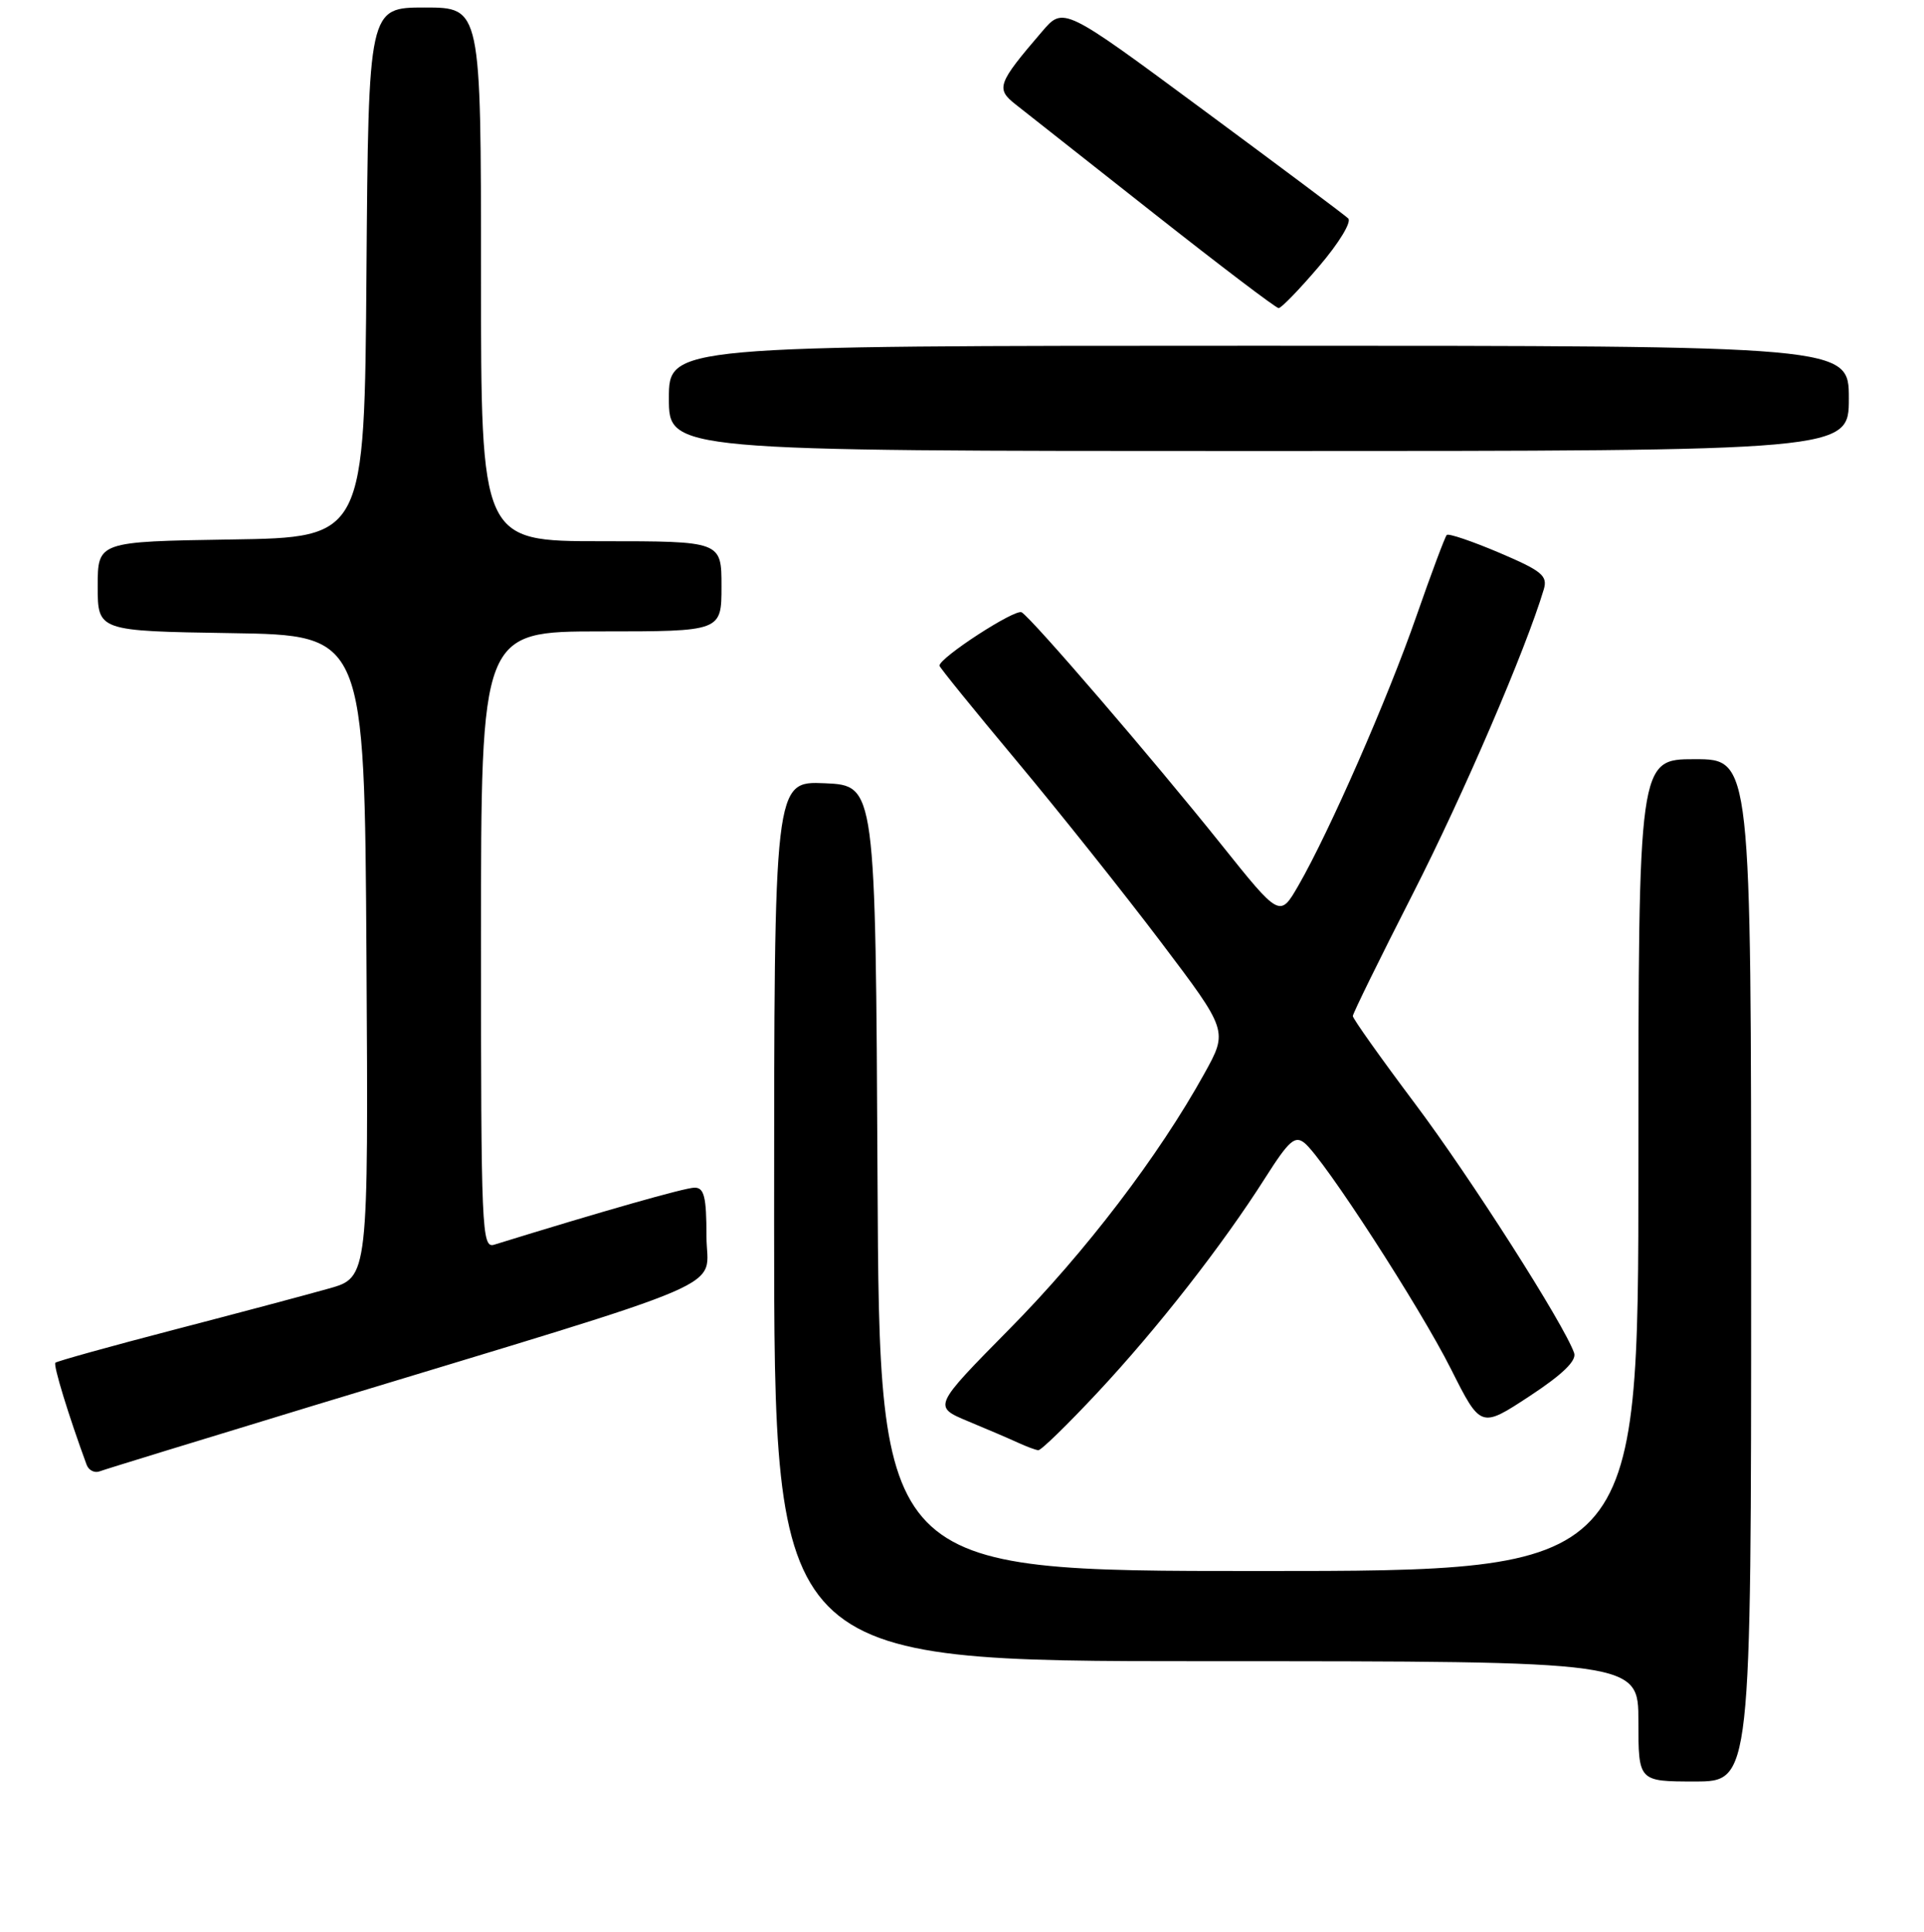 <?xml version="1.0" encoding="UTF-8" standalone="no"?>
<!DOCTYPE svg PUBLIC "-//W3C//DTD SVG 1.1//EN" "http://www.w3.org/Graphics/SVG/1.1/DTD/svg11.dtd" >
<svg xmlns="http://www.w3.org/2000/svg" xmlns:xlink="http://www.w3.org/1999/xlink" version="1.1" viewBox="0 0 256 257">
 <g >
 <path fill="currentColor"
d=" M 233.00 169.00 C 233.00 101.00 233.00 101.00 225.50 101.00 C 218.00 101.00 218.00 101.00 218.00 155.00 C 218.00 209.00 218.00 209.00 167.51 209.00 C 117.02 209.00 117.02 209.00 116.76 156.75 C 116.50 104.50 116.50 104.50 109.75 104.20 C 103.00 103.91 103.00 103.91 103.00 162.45 C 103.00 221.00 103.00 221.00 160.50 221.00 C 218.00 221.00 218.00 221.00 218.00 229.00 C 218.00 237.00 218.00 237.00 225.50 237.00 C 233.00 237.00 233.00 237.00 233.00 169.00 Z  M 41.50 187.06 C 99.36 169.49 94.00 171.80 94.00 164.46 C 94.00 159.24 93.70 158.00 92.42 158.00 C 91.15 158.00 79.93 161.20 65.75 165.59 C 64.10 166.10 64.00 163.72 64.00 125.07 C 64.00 84.00 64.00 84.00 80.00 84.00 C 96.00 84.00 96.00 84.00 96.00 78.00 C 96.00 72.00 96.00 72.00 80.00 72.00 C 64.00 72.00 64.00 72.00 64.00 36.50 C 64.00 1.00 64.00 1.00 56.51 1.00 C 49.03 1.00 49.03 1.00 48.76 36.25 C 48.50 71.50 48.50 71.50 30.75 71.77 C 13.00 72.05 13.00 72.05 13.00 78.00 C 13.00 83.95 13.00 83.95 30.75 84.23 C 48.50 84.50 48.50 84.50 48.76 127.22 C 49.02 169.94 49.02 169.94 43.76 171.42 C 40.87 172.24 31.58 174.71 23.13 176.91 C 14.67 179.11 7.58 181.09 7.37 181.29 C 7.06 181.60 9.12 188.32 11.52 194.85 C 11.79 195.60 12.58 196.00 13.26 195.74 C 13.94 195.48 26.65 191.58 41.50 187.06 Z  M 146.04 185.25 C 154.01 176.72 162.65 165.67 168.37 156.66 C 171.52 151.71 172.31 151.02 173.60 152.08 C 176.19 154.23 188.93 173.90 193.07 182.15 C 197.02 190.00 197.02 190.00 203.50 185.75 C 207.90 182.86 209.80 181.02 209.45 180.00 C 208.11 176.17 195.68 156.69 188.25 146.79 C 183.71 140.74 180.00 135.51 180.00 135.17 C 180.00 134.84 183.59 127.52 187.98 118.92 C 194.70 105.74 203.01 86.43 205.41 78.41 C 205.95 76.59 205.16 75.95 199.48 73.53 C 195.87 72.00 192.73 70.93 192.50 71.17 C 192.27 71.40 190.45 76.26 188.46 81.97 C 184.64 92.96 176.89 110.63 172.77 117.79 C 170.29 122.09 170.29 122.09 162.45 112.29 C 153.43 101.02 137.38 82.35 135.94 81.46 C 135.10 80.94 125.00 87.49 125.00 88.56 C 125.00 88.77 129.62 94.47 135.26 101.22 C 140.90 107.97 149.54 118.82 154.46 125.32 C 163.40 137.14 163.40 137.14 160.25 142.82 C 154.19 153.77 144.41 166.59 134.31 176.81 C 124.13 187.13 124.13 187.13 128.81 189.08 C 131.39 190.15 134.40 191.44 135.50 191.95 C 136.60 192.45 137.79 192.90 138.15 192.93 C 138.51 192.97 142.06 189.51 146.04 185.25 Z  M 246.00 53.00 C 246.00 46.00 246.00 46.00 167.50 46.00 C 89.00 46.00 89.00 46.00 89.00 53.00 C 89.00 60.00 89.00 60.00 167.50 60.00 C 246.00 60.00 246.00 60.00 246.00 53.00 Z  M 175.51 35.43 C 178.17 32.32 179.88 29.50 179.38 29.05 C 178.90 28.59 170.18 22.07 160.00 14.55 C 141.50 0.87 141.50 0.87 138.66 4.19 C 132.72 11.11 132.47 11.80 135.13 13.89 C 136.43 14.91 144.70 21.43 153.50 28.37 C 162.30 35.31 169.78 40.99 170.13 40.99 C 170.47 41.00 172.90 38.50 175.51 35.43 Z "/>
</g>
</svg>